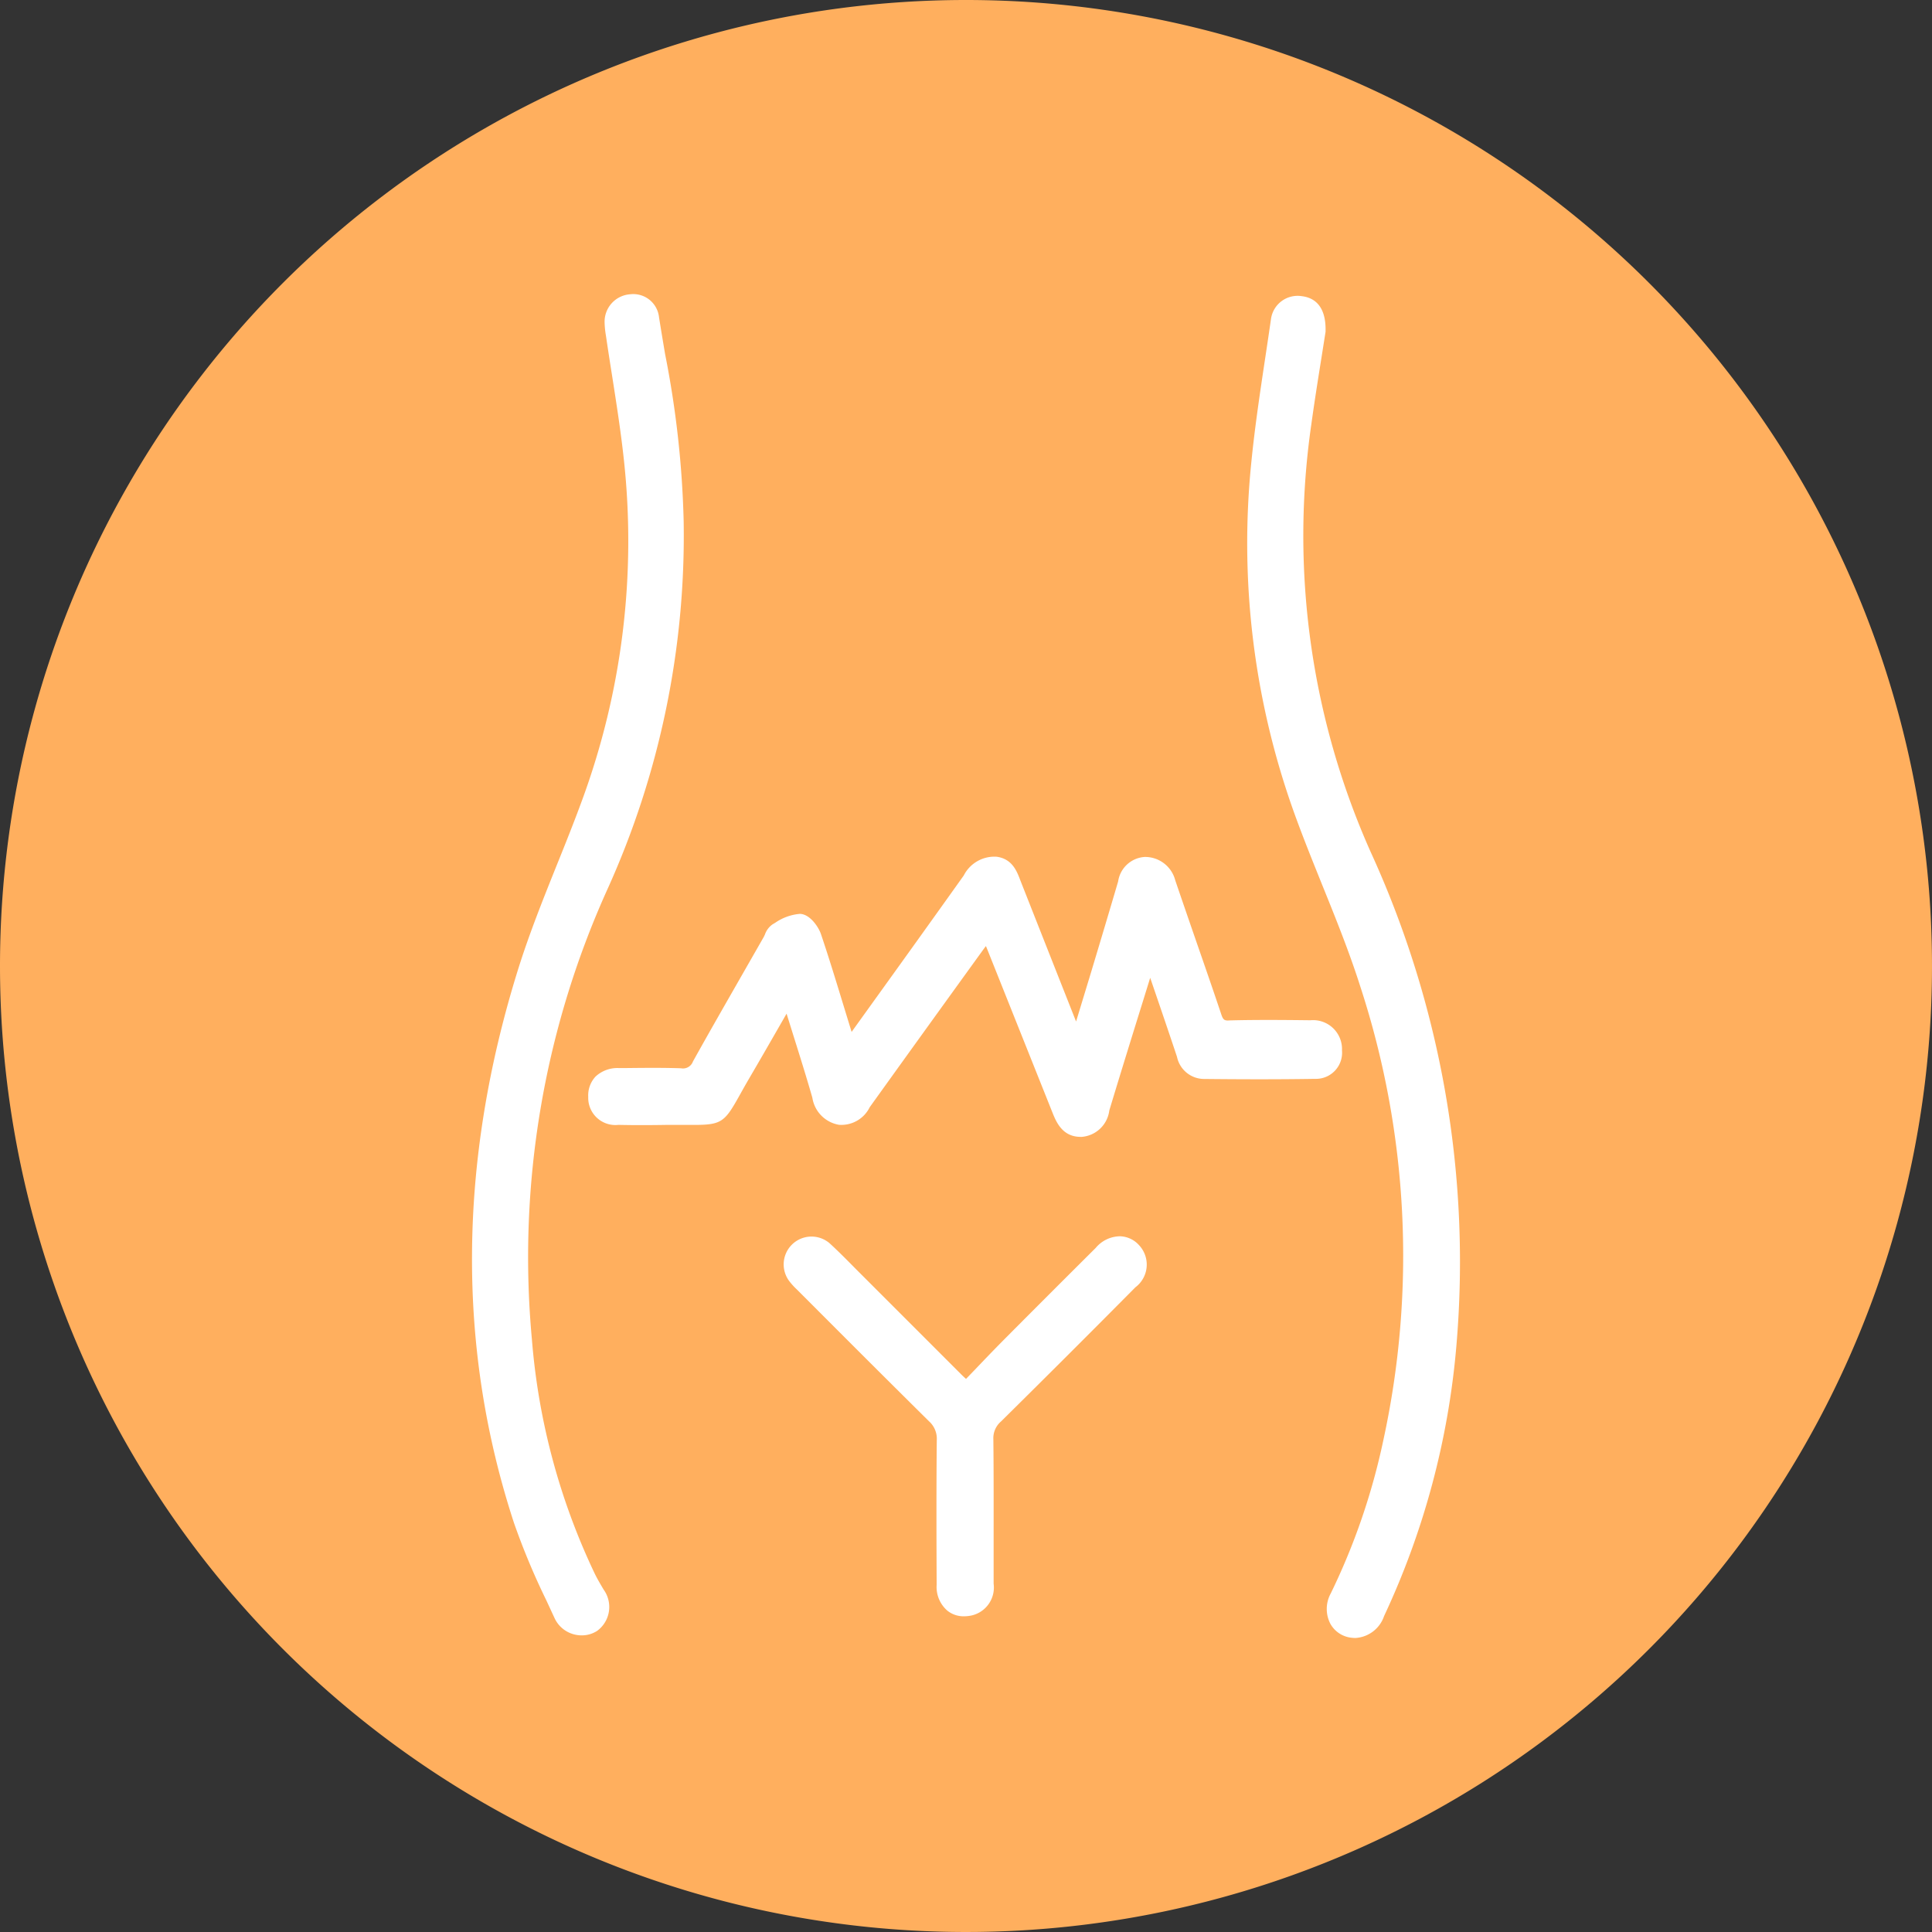 <svg xmlns="http://www.w3.org/2000/svg" width="107.902" height="107.902" viewBox="0 0 107.902 107.902">
  <rect x="0" y="0" width="107.902" height="107.902" fill="#333333" stroke="none"/>
  <g id="調經痛icon" transform="translate(-1046.598 -1422.834)">
    <path id="Path_76" data-name="Path 76" d="M53.951,0A53.951,53.951,0,1,1,0,53.951,53.951,53.951,0,0,1,53.951,0Z" transform="translate(1046.598 1422.834)" fill="#ffaf5e"/>
    <g id="Group_5" data-name="Group 5" transform="translate(1072.963 1439.259)">
      <path id="Path_13" data-name="Path 13" d="M1089.973,1273.9a1.617,1.617,0,0,0-1.764-1.684c-1.588-.018-3.022-.029-4.5.008-.313.028-.377-.035-.483-.353-.448-1.338-.91-2.669-1.372-4-.4-1.156-.8-2.315-1.195-3.475a1.737,1.737,0,0,0-1.709-1.3,1.6,1.6,0,0,0-1.479,1.367c-.5,1.7-1.007,3.394-1.517,5.09l-.832,2.734q-1.542-3.9-3.077-7.792l-.046-.118c-.19-.5-.452-1.179-1.319-1.294a1.922,1.922,0,0,0-1.831,1.047q-2.522,3.539-5.061,7.063l-1.16,1.614-.043.06-.435-1.419c-.413-1.352-.825-2.705-1.277-4.044-.128-.383-.6-1.106-1.169-1.13a2.837,2.837,0,0,0-1.389.5l-.137.081a1.136,1.136,0,0,0-.431.565c-.025.053-.047.107-.074.154l-.96,1.679c-1,1.75-2.007,3.5-2.989,5.265a.589.589,0,0,1-.667.38c-1.073-.036-2.16-.022-3.21-.011l-.246,0a1.791,1.791,0,0,0-1.32.477,1.547,1.547,0,0,0-.405,1.134,1.518,1.518,0,0,0,1.688,1.561c.926.021,1.852.016,2.778,0,.422,0,.778,0,1.081,0,1.9.02,2.021-.063,2.922-1.679.149-.268.325-.583.544-.957.572-.976,1.135-1.957,1.723-2.981l.341-.594v0l.386,1.236c.361,1.15.722,2.3,1.054,3.459a1.814,1.814,0,0,0,1.487,1.512,1.763,1.763,0,0,0,1.716-.982q3.2-4.458,6.413-8.9l.078-.1c.03.073.06.146.089.218l3.623,9.072c.206.513.547,1.366,1.577,1.366h.064a1.688,1.688,0,0,0,1.537-1.472c.622-2.06,1.259-4.116,1.9-6.172l.384-1.24.169.494c.465,1.357.9,2.634,1.328,3.918a1.55,1.55,0,0,0,1.5,1.238c1.839.019,4.016.03,6.211-.006A1.46,1.46,0,0,0,1089.973,1273.9Z" transform="translate(-1041.388 -1231.66)" fill="#fff"/>
      <path id="Path_14" data-name="Path 14" d="M1087.455,1266.331a43.375,43.375,0,0,1-3.316-23.9c.171-1.239.367-2.473.553-3.638l.241-1.525,0-.057c.026-1.461-.706-1.854-1.323-1.928a1.5,1.5,0,0,0-1.723,1.259q-.159,1.1-.327,2.208c-.284,1.892-.579,3.847-.771,5.786a44.552,44.552,0,0,0,2.535,20c.448,1.217.935,2.421,1.42,3.626.748,1.848,1.52,3.76,2.13,5.68a48.418,48.418,0,0,1,1.284,25.341,36.986,36.986,0,0,1-2.938,8.555,1.8,1.8,0,0,0-.014,1.7,1.535,1.535,0,0,0,1.226.775c.059.006.116.009.171.009A1.8,1.8,0,0,0,1088.2,1309a44.389,44.389,0,0,0,4.035-15.048A55,55,0,0,0,1087.455,1266.331Z" transform="translate(-1037.265 -1235.166)" fill="#fff"/>
      <path id="Path_15" data-name="Path 15" d="M1048.975,1306.658a37.272,37.272,0,0,1-3.518-13.1,49.86,49.86,0,0,1,4.208-25.118,47.9,47.9,0,0,0,4.268-20.564,54.7,54.7,0,0,0-1.038-9.351c-.115-.685-.23-1.37-.339-2.058a1.446,1.446,0,0,0-1.609-1.28,1.536,1.536,0,0,0-1.43,1.58,4.945,4.945,0,0,0,.074.726c.108.742.224,1.482.341,2.222.241,1.539.491,3.131.66,4.7a41.933,41.933,0,0,1-2.337,19.041c-.44,1.2-.919,2.4-1.4,3.59-.76,1.893-1.545,3.851-2.166,5.833-3.357,10.747-3.435,21.152-.234,30.925a39.692,39.692,0,0,0,1.806,4.323l.458.99a1.658,1.658,0,0,0,1.054.905,1.716,1.716,0,0,0,.469.065,1.568,1.568,0,0,0,.861-.253,1.655,1.655,0,0,0,.362-2.3C1049.294,1307.247,1049.123,1306.958,1048.975,1306.658Z" transform="translate(-1042.115 -1235.177)" fill="#fff"/>
      <path id="Path_16" data-name="Path 16" d="M1076.356,1281.905a1.794,1.794,0,0,0-1.357.649q-2.594,2.581-5.175,5.176c-.533.538-1.055,1.084-1.586,1.64l-.482.5c-.114-.1-.211-.194-.305-.288l-5.887-5.888c-.467-.474-.937-.949-1.429-1.4a1.554,1.554,0,0,0-2.242,2.128,3.813,3.813,0,0,0,.4.44l1.74,1.741q2.819,2.826,5.653,5.633a1.305,1.305,0,0,1,.436,1.062c-.026,2.69-.019,5.382-.007,8.07a1.749,1.749,0,0,0,.6,1.448,1.449,1.449,0,0,0,.93.313,2.078,2.078,0,0,0,.438-.05,1.6,1.6,0,0,0,1.214-1.771l0-2.285c0-1.928.006-3.856-.015-5.784a1.228,1.228,0,0,1,.428-.992q3.772-3.727,7.506-7.494a1.584,1.584,0,0,0,.2-2.354A1.484,1.484,0,0,0,1076.356,1281.905Z" transform="translate(-1040.168 -1229.284)" fill="#fff"/>
    </g>
  </g>
</svg>
